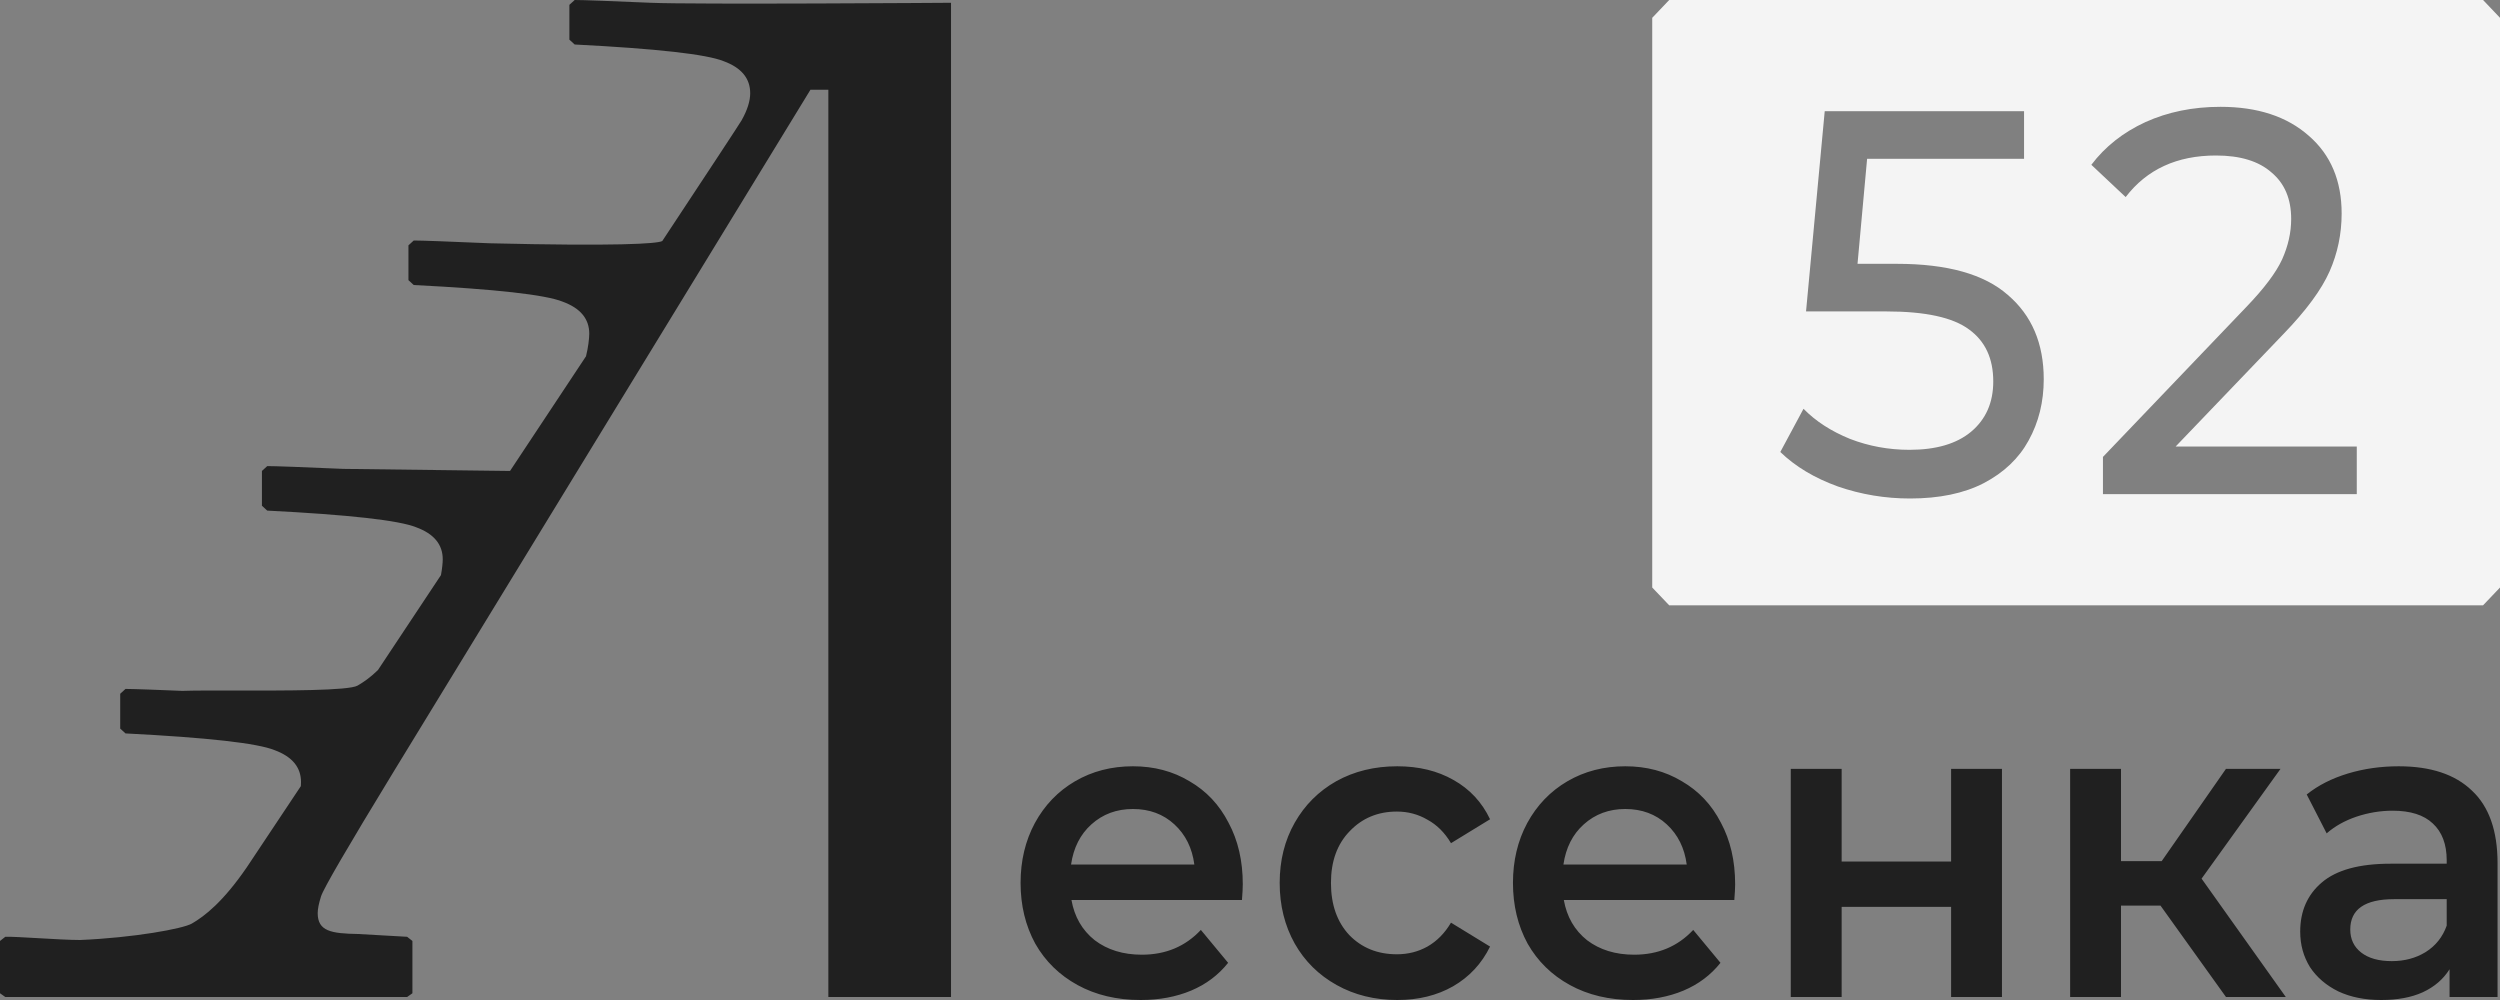 <svg width="125" height="50" viewBox="0 0 125 50" fill="none" xmlns="http://www.w3.org/2000/svg">
<rect x="0" y="0" width="125" height="50" fill="#808080" stroke="none"/>
<path fill-rule="evenodd" clip-rule="evenodd" d="M0.265 46.839L0 47.048V49.663L0.265 49.85H20.356L20.621 49.663V47.048L20.356 46.839L17.905 46.7C16.559 46.677 15.885 46.561 15.885 45.657C15.885 45.448 15.941 45.17 16.051 44.822C16.161 44.451 17.376 42.365 19.694 38.563L28.767 23.715L40.523 4.486H41.418V49.85H47.551V0.139C47.551 0.139 34.684 0.232 32.543 0.139C30.401 0.046 29.132 0 28.734 0L28.469 0.243V1.982L28.734 2.225C32.841 2.434 35.324 2.712 36.185 3.06C37.068 3.385 37.51 3.918 37.51 4.66C37.51 5.054 37.367 5.506 37.08 6.016C36.964 6.216 35.404 8.586 33.114 12.051C32.868 12.191 30.77 12.315 24.495 12.164C22.354 12.072 21.085 12.025 20.687 12.025L20.422 12.268V14.007L20.687 14.251C24.794 14.459 27.277 14.737 28.138 15.085C29.021 15.41 29.463 15.943 29.463 16.685C29.463 16.926 29.409 17.38 29.301 17.813C28.086 19.649 26.8 21.589 25.501 23.548L17.169 23.444C15.028 23.351 13.758 23.305 13.361 23.305L13.096 23.548V25.287L13.361 25.53C17.467 25.739 19.951 26.017 20.812 26.365C21.695 26.689 22.137 27.222 22.137 27.964C22.137 28.143 22.107 28.438 22.048 28.755C20.96 30.396 19.898 31.996 18.897 33.503C18.511 33.879 18.187 34.101 17.879 34.28C17.435 34.537 14.267 34.531 11.762 34.526C10.653 34.525 9.674 34.523 9.119 34.544C8.155 34.503 6.673 34.446 6.275 34.446L6.01 34.689V36.428L6.275 36.671C10.382 36.88 12.865 37.158 13.726 37.506C14.609 37.831 15.051 38.364 15.051 39.105C15.051 39.162 15.048 39.23 15.042 39.307C13.749 41.252 12.79 42.693 12.342 43.362C11.15 45.1 10.234 45.807 9.593 46.178C9.148 46.437 6.678 46.888 4 47C3.489 47 2.668 46.952 1.914 46.909L1.914 46.909H1.914H1.914C1.193 46.867 0.534 46.829 0.265 46.839ZM62.098 45.001C62.125 44.659 62.139 44.395 62.139 44.21C62.139 43.042 61.901 42.017 61.426 41.134C60.965 40.236 60.314 39.546 59.473 39.061C58.646 38.563 57.703 38.314 56.645 38.314C55.574 38.314 54.611 38.563 53.756 39.061C52.901 39.56 52.23 40.258 51.742 41.155C51.267 42.038 51.029 43.035 51.029 44.146C51.029 45.271 51.274 46.283 51.762 47.18C52.264 48.063 52.969 48.754 53.878 49.252C54.787 49.751 55.838 50 57.032 50C57.968 50 58.809 49.843 59.555 49.53C60.301 49.217 60.918 48.754 61.406 48.141L60.043 46.496C59.27 47.322 58.286 47.735 57.093 47.735C56.157 47.735 55.37 47.493 54.733 47.009C54.109 46.511 53.722 45.841 53.573 45.001H62.098ZM54.57 41.219C55.139 40.706 55.831 40.45 56.645 40.45C57.472 40.45 58.164 40.706 58.72 41.219C59.277 41.732 59.609 42.401 59.717 43.227H53.553C53.675 42.387 54.014 41.718 54.57 41.219ZM66.833 49.252C67.728 49.751 68.739 50 69.865 50C70.922 50 71.852 49.772 72.652 49.316C73.466 48.846 74.083 48.184 74.503 47.329L72.55 46.133C72.238 46.66 71.845 47.059 71.37 47.329C70.909 47.586 70.4 47.714 69.844 47.714C68.881 47.714 68.088 47.394 67.464 46.753C66.853 46.097 66.548 45.229 66.548 44.146C66.548 43.064 66.86 42.202 67.484 41.561C68.108 40.906 68.895 40.578 69.844 40.578C70.4 40.578 70.909 40.714 71.37 40.984C71.845 41.241 72.238 41.632 72.55 42.159L74.503 40.963C74.097 40.108 73.486 39.453 72.672 38.997C71.872 38.541 70.936 38.314 69.865 38.314C68.725 38.314 67.708 38.563 66.812 39.061C65.931 39.56 65.239 40.251 64.737 41.134C64.235 42.017 63.984 43.021 63.984 44.146C63.984 45.271 64.235 46.283 64.737 47.18C65.239 48.063 65.938 48.754 66.833 49.252ZM86.757 44.21C86.757 44.395 86.743 44.659 86.716 45.001H78.191C78.34 45.841 78.727 46.511 79.351 47.009C79.988 47.493 80.775 47.735 81.711 47.735C82.905 47.735 83.888 47.322 84.661 46.496L86.024 48.141C85.536 48.754 84.919 49.217 84.173 49.53C83.427 49.843 82.586 50 81.65 50C80.456 50 79.405 49.751 78.496 49.252C77.587 48.754 76.882 48.063 76.38 47.18C75.892 46.283 75.648 45.271 75.648 44.146C75.648 43.035 75.885 42.038 76.36 41.155C76.848 40.258 77.52 39.56 78.374 39.061C79.229 38.563 80.192 38.314 81.263 38.314C82.321 38.314 83.264 38.563 84.091 39.061C84.932 39.546 85.584 40.236 86.045 41.134C86.519 42.017 86.757 43.042 86.757 44.21ZM81.263 40.45C80.45 40.45 79.758 40.706 79.188 41.219C78.632 41.718 78.293 42.387 78.171 43.227H84.336C84.227 42.401 83.895 41.732 83.339 41.219C82.782 40.706 82.091 40.45 81.263 40.45ZM92.082 38.442H89.538V49.85H92.082V45.343H97.555V49.85H100.098V38.442H97.555V43.078H92.082V38.442ZM108.024 45.279H106.05V49.85H103.507V38.442H106.05V43.056H108.085L111.299 38.442H114.026L110.079 43.932L114.29 49.85H111.299L108.024 45.279ZM123.597 39.531C122.756 38.72 121.535 38.314 119.934 38.314C119.039 38.314 118.191 38.435 117.391 38.677C116.591 38.919 115.906 39.268 115.336 39.724L116.333 41.668C116.74 41.312 117.235 41.034 117.818 40.835C118.415 40.635 119.019 40.535 119.629 40.535C120.524 40.535 121.196 40.749 121.643 41.176C122.105 41.604 122.335 42.216 122.335 43.014V43.185H119.527C117.967 43.185 116.821 43.498 116.089 44.125C115.37 44.737 115.01 45.556 115.01 46.582C115.01 47.237 115.173 47.828 115.499 48.355C115.838 48.868 116.313 49.274 116.923 49.573C117.533 49.858 118.246 50 119.059 50C119.873 50 120.565 49.872 121.135 49.615C121.718 49.345 122.166 48.96 122.478 48.462V49.85H124.878V43.163C124.878 41.54 124.451 40.329 123.597 39.531ZM121.277 47.607C120.789 47.906 120.226 48.056 119.588 48.056C118.937 48.056 118.429 47.913 118.062 47.629C117.696 47.344 117.513 46.959 117.513 46.475C117.513 45.464 118.246 44.958 119.71 44.958H122.335V46.283C122.132 46.852 121.779 47.294 121.277 47.607Z" fill="#202020"/>
<path fill-rule="evenodd" clip-rule="evenodd" d="M124.153 0H83.46L82.612 0.89V29.376L83.46 30.266H124.153L125 29.376V0.89L124.153 0ZM117.839 24.706V22.327H108.781L114.181 16.692C115.308 15.525 116.073 14.486 116.477 13.574C116.88 12.662 117.082 11.696 117.082 10.675C117.082 9.034 116.536 7.739 115.442 6.791C114.349 5.824 112.877 5.341 111.027 5.341C109.647 5.341 108.394 5.596 107.267 6.107C106.157 6.618 105.257 7.329 104.567 8.24L106.283 9.854C107.343 8.468 108.848 7.775 110.799 7.775C112.011 7.775 112.936 8.058 113.575 8.623C114.231 9.17 114.559 9.945 114.559 10.948C114.559 11.623 114.408 12.298 114.105 12.972C113.802 13.629 113.213 14.413 112.339 15.325L105.147 22.846V24.706H117.839ZM100.395 14.75C99.218 13.711 97.367 13.191 94.844 13.191H92.876L93.355 7.94H101.203V5.56H91.236L90.302 15.571H94.314C96.266 15.571 97.645 15.872 98.452 16.473C99.26 17.057 99.663 17.923 99.663 19.072C99.663 20.13 99.293 20.968 98.553 21.588C97.83 22.19 96.804 22.491 95.475 22.491C94.432 22.491 93.439 22.308 92.498 21.944C91.555 21.561 90.782 21.059 90.176 20.439L89.015 22.6C89.772 23.33 90.731 23.904 91.892 24.323C93.053 24.725 94.255 24.925 95.5 24.925C96.964 24.925 98.192 24.67 99.184 24.159C100.193 23.631 100.942 22.919 101.43 22.026C101.934 21.114 102.187 20.093 102.187 18.962C102.187 17.175 101.59 15.771 100.395 14.75Z" fill="#F4F4F4"/>
</svg>
